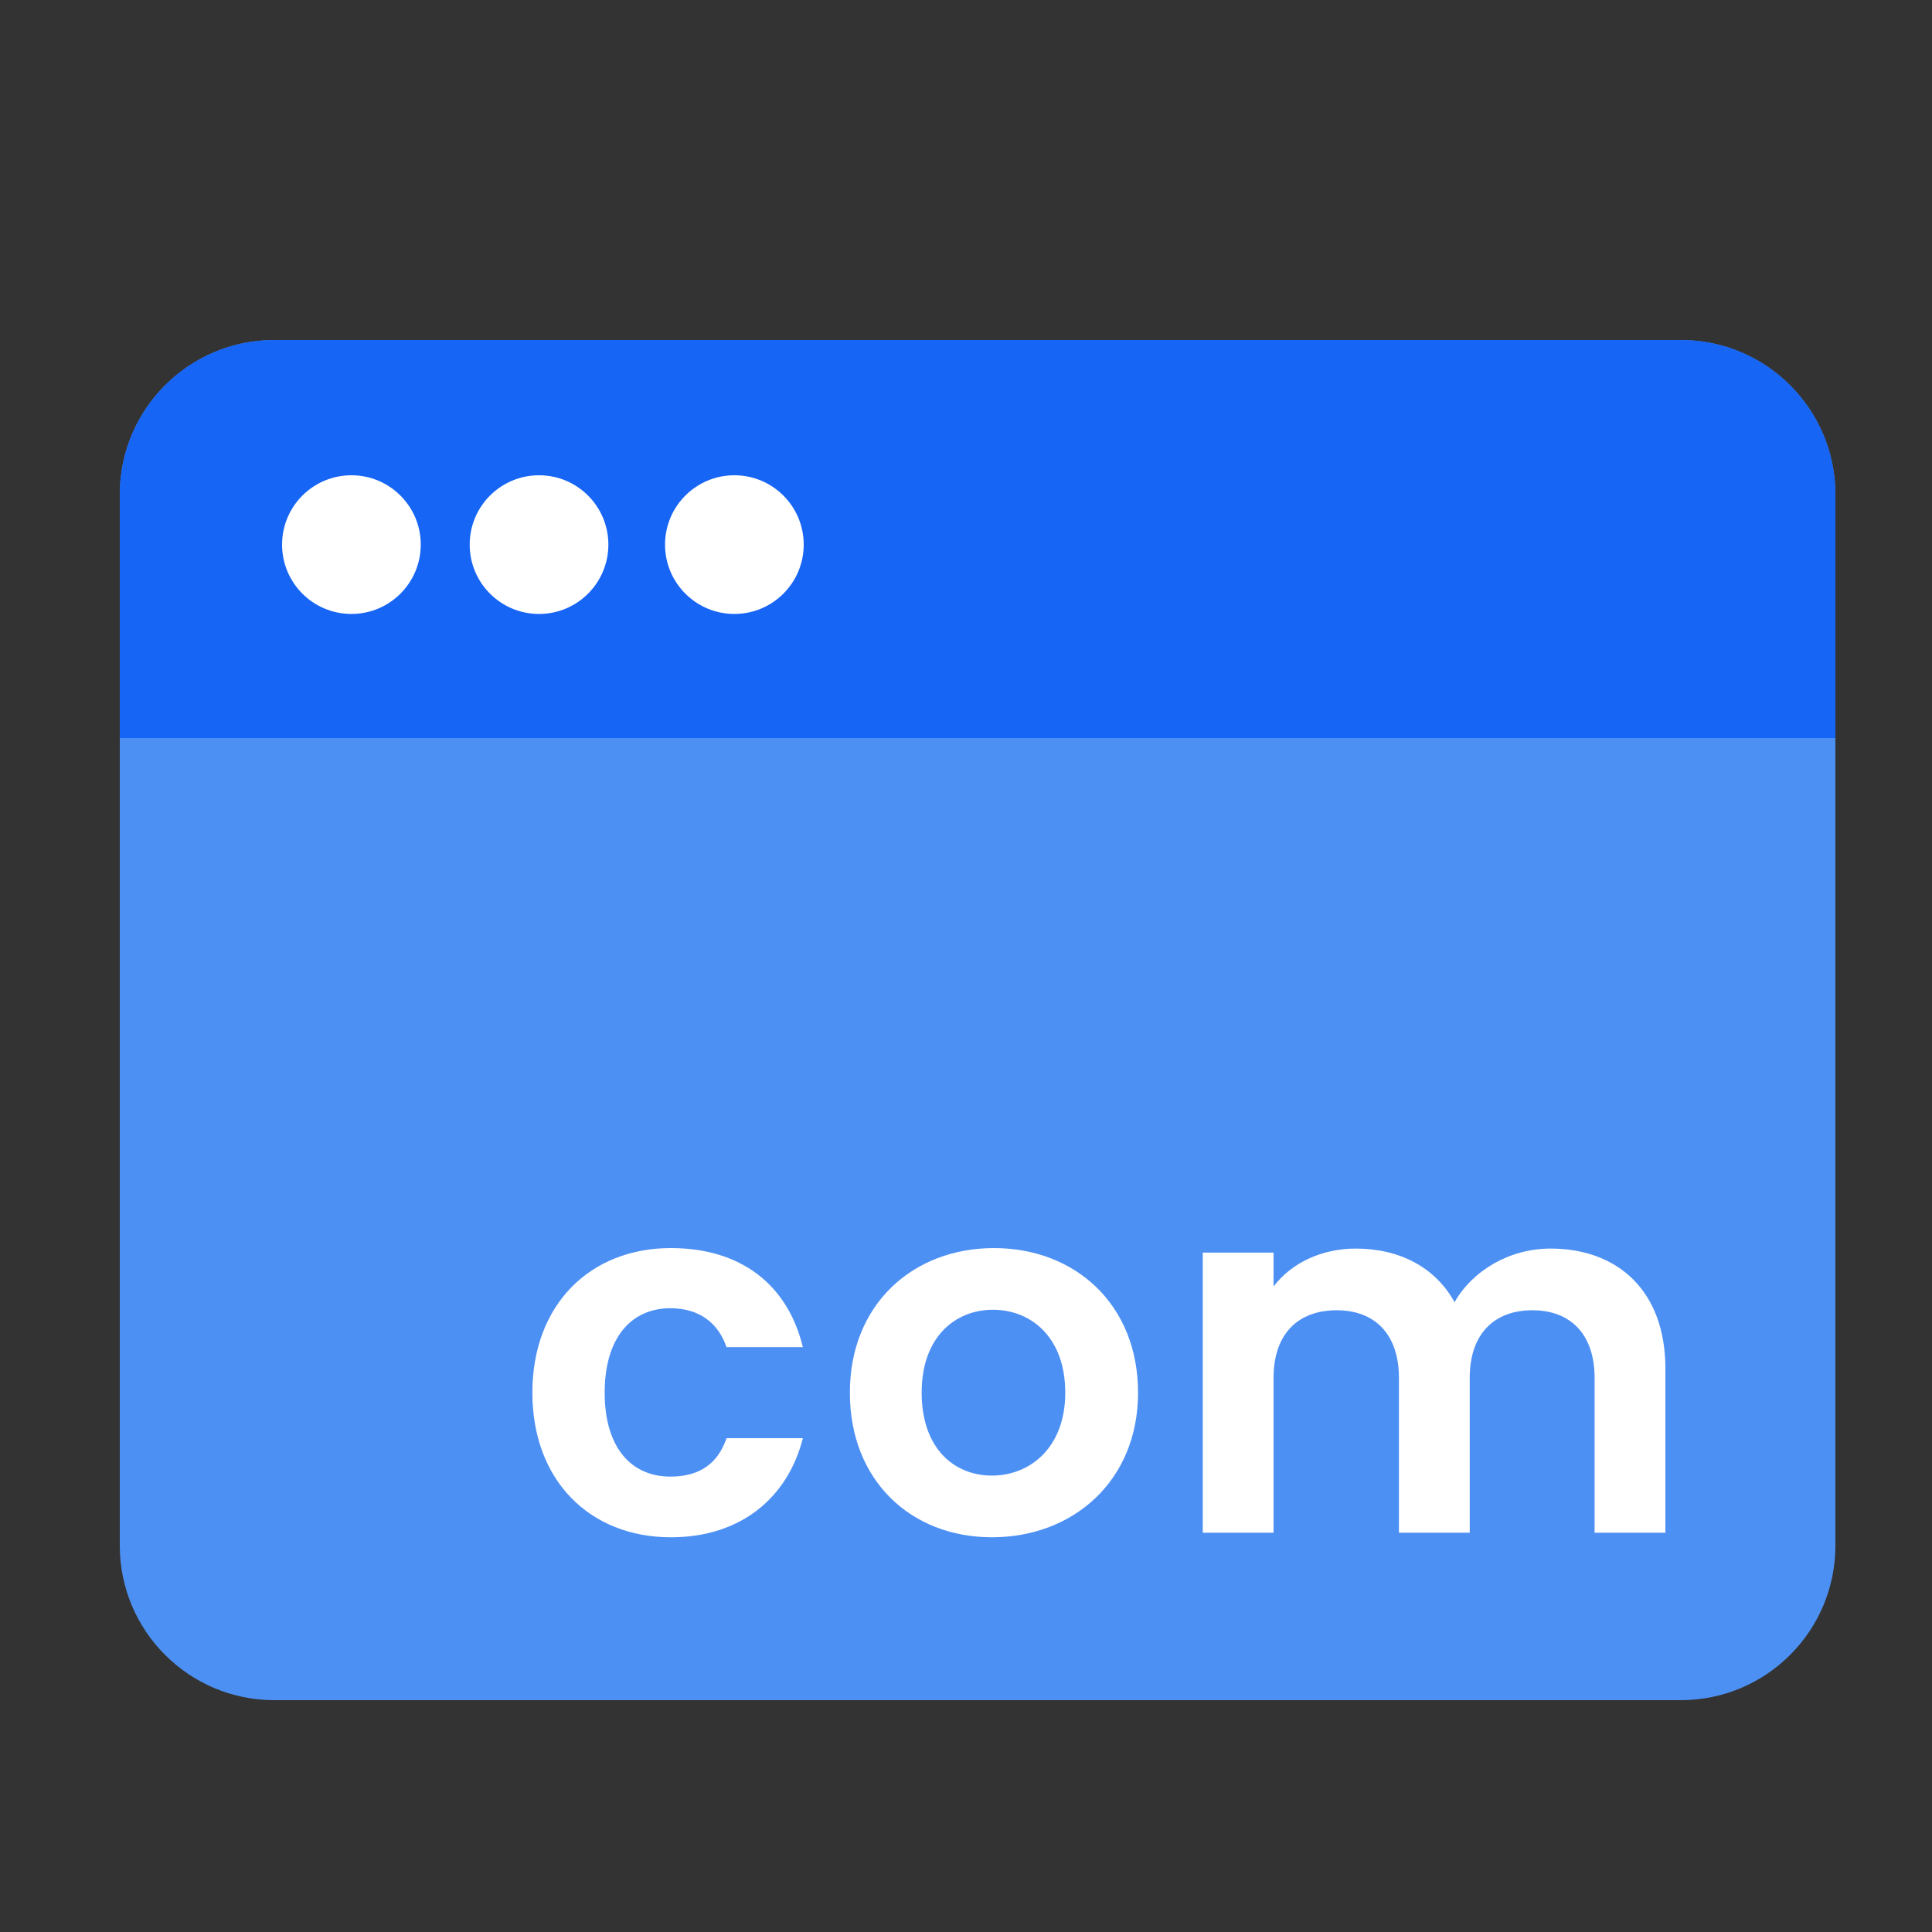 <?xml version="1.0" encoding="utf-8"?>
<!-- Generator: Adobe Illustrator 25.0.1, SVG Export Plug-In . SVG Version: 6.00 Build 0)  -->
<svg version="1.1" id="Ebene_1" xmlns="http://www.w3.org/2000/svg" xmlns:xlink="http://www.w3.org/1999/xlink" x="0px" y="0px"
	 viewBox="0 0 500 500" style="enable-background:new 0 0 500 500;" xml:space="preserve">
<rect x="0" y="0" width="500" height="500" fill="#333333" stroke="none"/>
<style type="text/css">
	.st0{opacity:0.5;fill:#95ABBF;enable-background:new    ;}
	.st1{fill:#F44257;}
	.st2{fill:#4D90F4;}
	.st3{fill:#CC213E;}
	.st4{fill:#FFAC2F;}
	.st5{fill:#FFFFFF;}
	.st6{fill:#1765F5;}
	.st7{display:none;fill:#FFFFFF;}
	.st8{display:none;fill:#EA9126;}
	.st9{fill:#ED9726;}
	.st10{fill:#35495F;}
	.st11{fill:#3EBA70;}
	.st12{opacity:0.5;fill:#B9C0C9;enable-background:new    ;}
	.st13{fill:#C9791B;}
</style>
<g>
	<path class="st2" d="M435,440H71c-22.091,0-40-17.909-40-40V128c0-22.091,17.909-40,40-40h364c22.091,0,40,17.909,40,40v272
		C475,422.091,457.091,440,435,440z"/>
	<path class="st5" d="M412.682,356.628c0-11.515-6.411-17.534-16.094-17.534c-9.813,0-16.225,6.019-16.225,17.534v40.039
		H362.044v-40.039c0-11.515-6.412-17.534-16.094-17.534c-9.944,0-16.356,6.019-16.356,17.534v40.039h-18.318v-72.489h18.318
		v8.766c4.58-6.019,12.3-9.813,21.328-9.813c11.253,0,20.543,4.841,25.515,13.87
		c4.711-8.243,14.263-13.87,24.862-13.87c17.402,0,29.701,10.991,29.701,31.01v42.526h-18.318V356.628z"/>
	<path class="st5" d="M173.63,323c18.057,0,30.226,9.421,34.151,25.646H188.023c-2.093-6.15-6.934-10.075-14.524-10.075
		c-10.205,0-17.01,7.72-17.01,21.852s6.804,21.721,17.01,21.721c7.59,0,12.3-3.402,14.524-9.944h19.758
		c-3.925,15.44-16.094,25.646-34.151,25.646c-20.935,0-35.852-14.655-35.852-37.422S152.695,323,173.63,323z"/>
	<path class="st5" d="M256.714,397.845c-20.935,0-36.768-14.655-36.768-37.422c0-22.898,16.356-37.422,37.291-37.422
		c20.936,0,37.291,14.524,37.291,37.422C294.529,383.19,277.781,397.845,256.714,397.845z M256.714,381.881
		c9.683,0,18.973-7.065,18.973-21.458c0-14.524-9.029-21.459-18.711-21.459c-9.683,0-18.45,6.935-18.45,21.459
		C238.527,374.815,246.901,381.881,256.714,381.881z"/>
	<path class="st6" d="M435,88H71c-22.091,0-40,17.909-40,40v63h444v-63C475,105.909,457.091,88,435,88z"/>
	<circle class="st5" cx="90.945" cy="140.945" r="17.945"/>
	<circle class="st5" cx="139.5" cy="140.945" r="17.945"/>
	<circle class="st5" cx="190.055" cy="140.945" r="17.945"/>
</g>
</svg>
